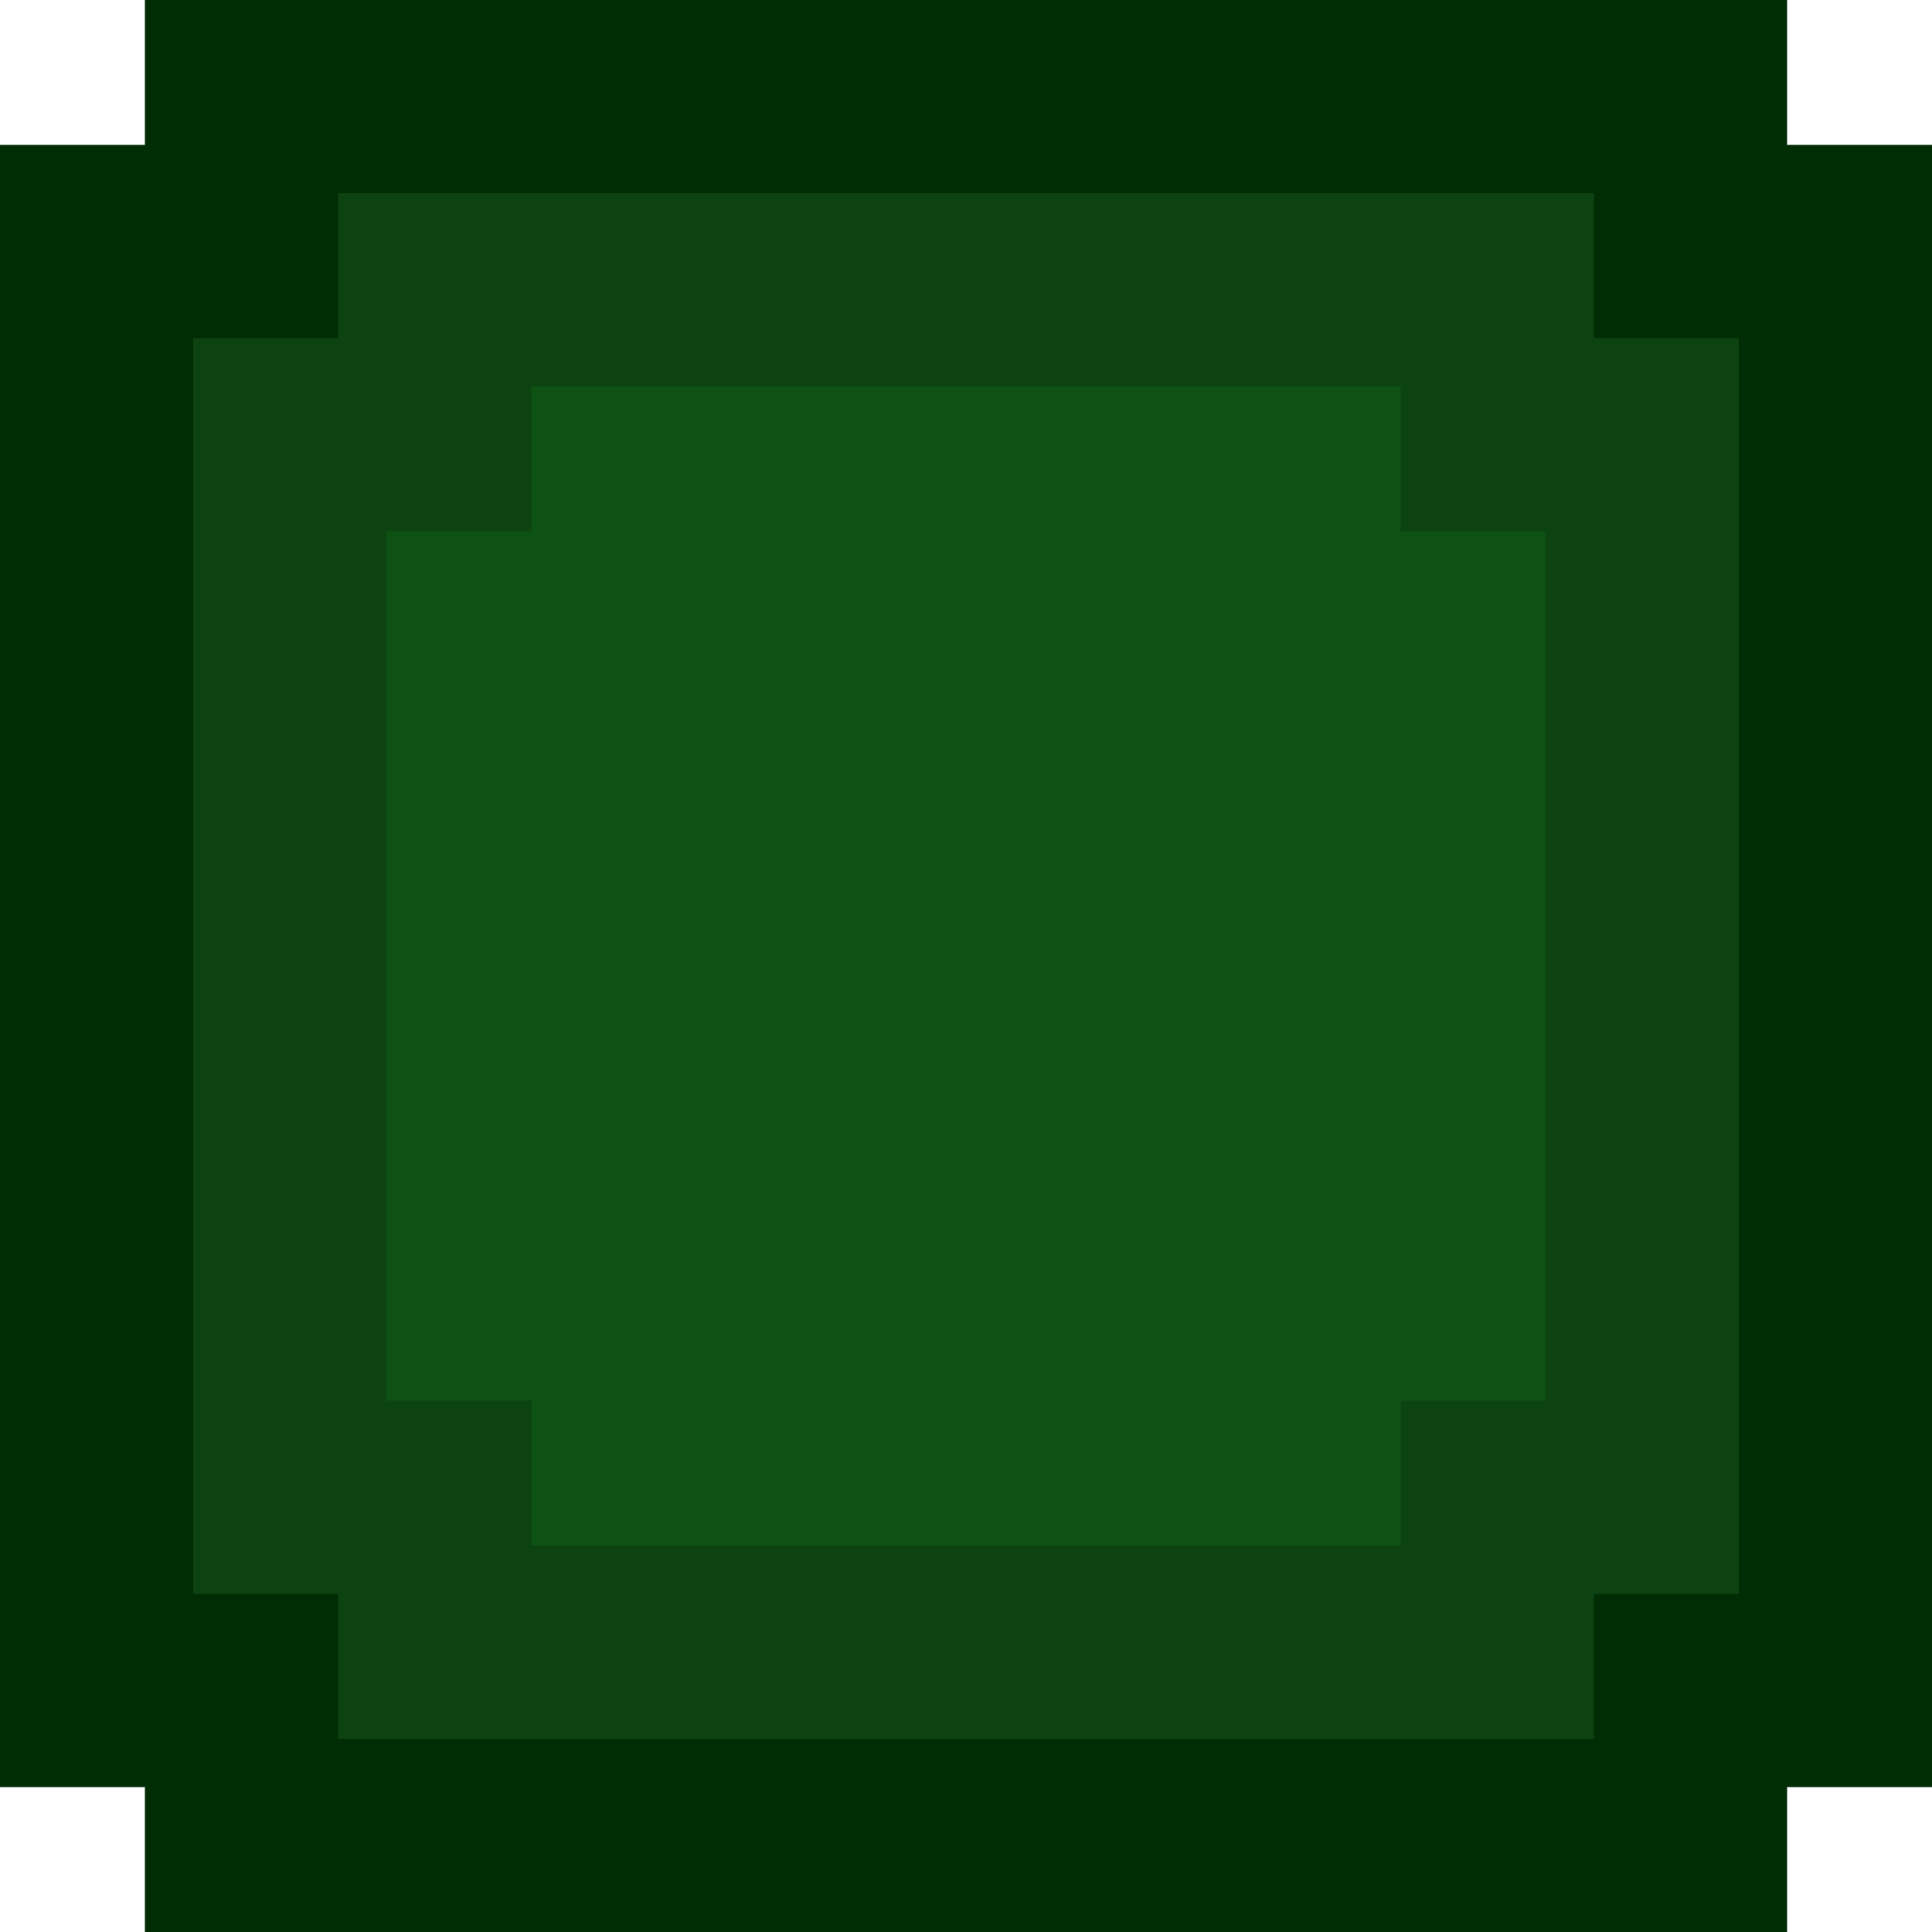 <svg width="40" height="40" viewBox="0 0 40 40" fill="none" xmlns="http://www.w3.org/2000/svg">
<path d="M0 3H3V0H10H20H30H35H37V3H40V37H37V40H30H20H10H3V37H0V3Z" fill="#012D05"/>
<rect x="4" y="4" width="32" height="32" fill="#0D4211"/>
<rect x="8" y="8" width="24" height="24" fill="#0D5212"/>
<rect x="4" y="4" width="3" height="3" fill="#012D05"/>
<rect x="33" y="4" width="3" height="3" fill="#012D05"/>
<rect x="4" y="33" width="3" height="3" fill="#012D05"/>
<rect x="8" y="29" width="3" height="3" fill="#0D4211"/>
<rect x="29" y="29" width="3" height="3" fill="#0D4211"/>
<rect x="29" y="8" width="3" height="3" fill="#0D4211"/>
<rect x="8" y="8" width="3" height="3" fill="#0D4211"/>
<rect x="33" y="33" width="3" height="3" fill="#012D05"/>
</svg>
